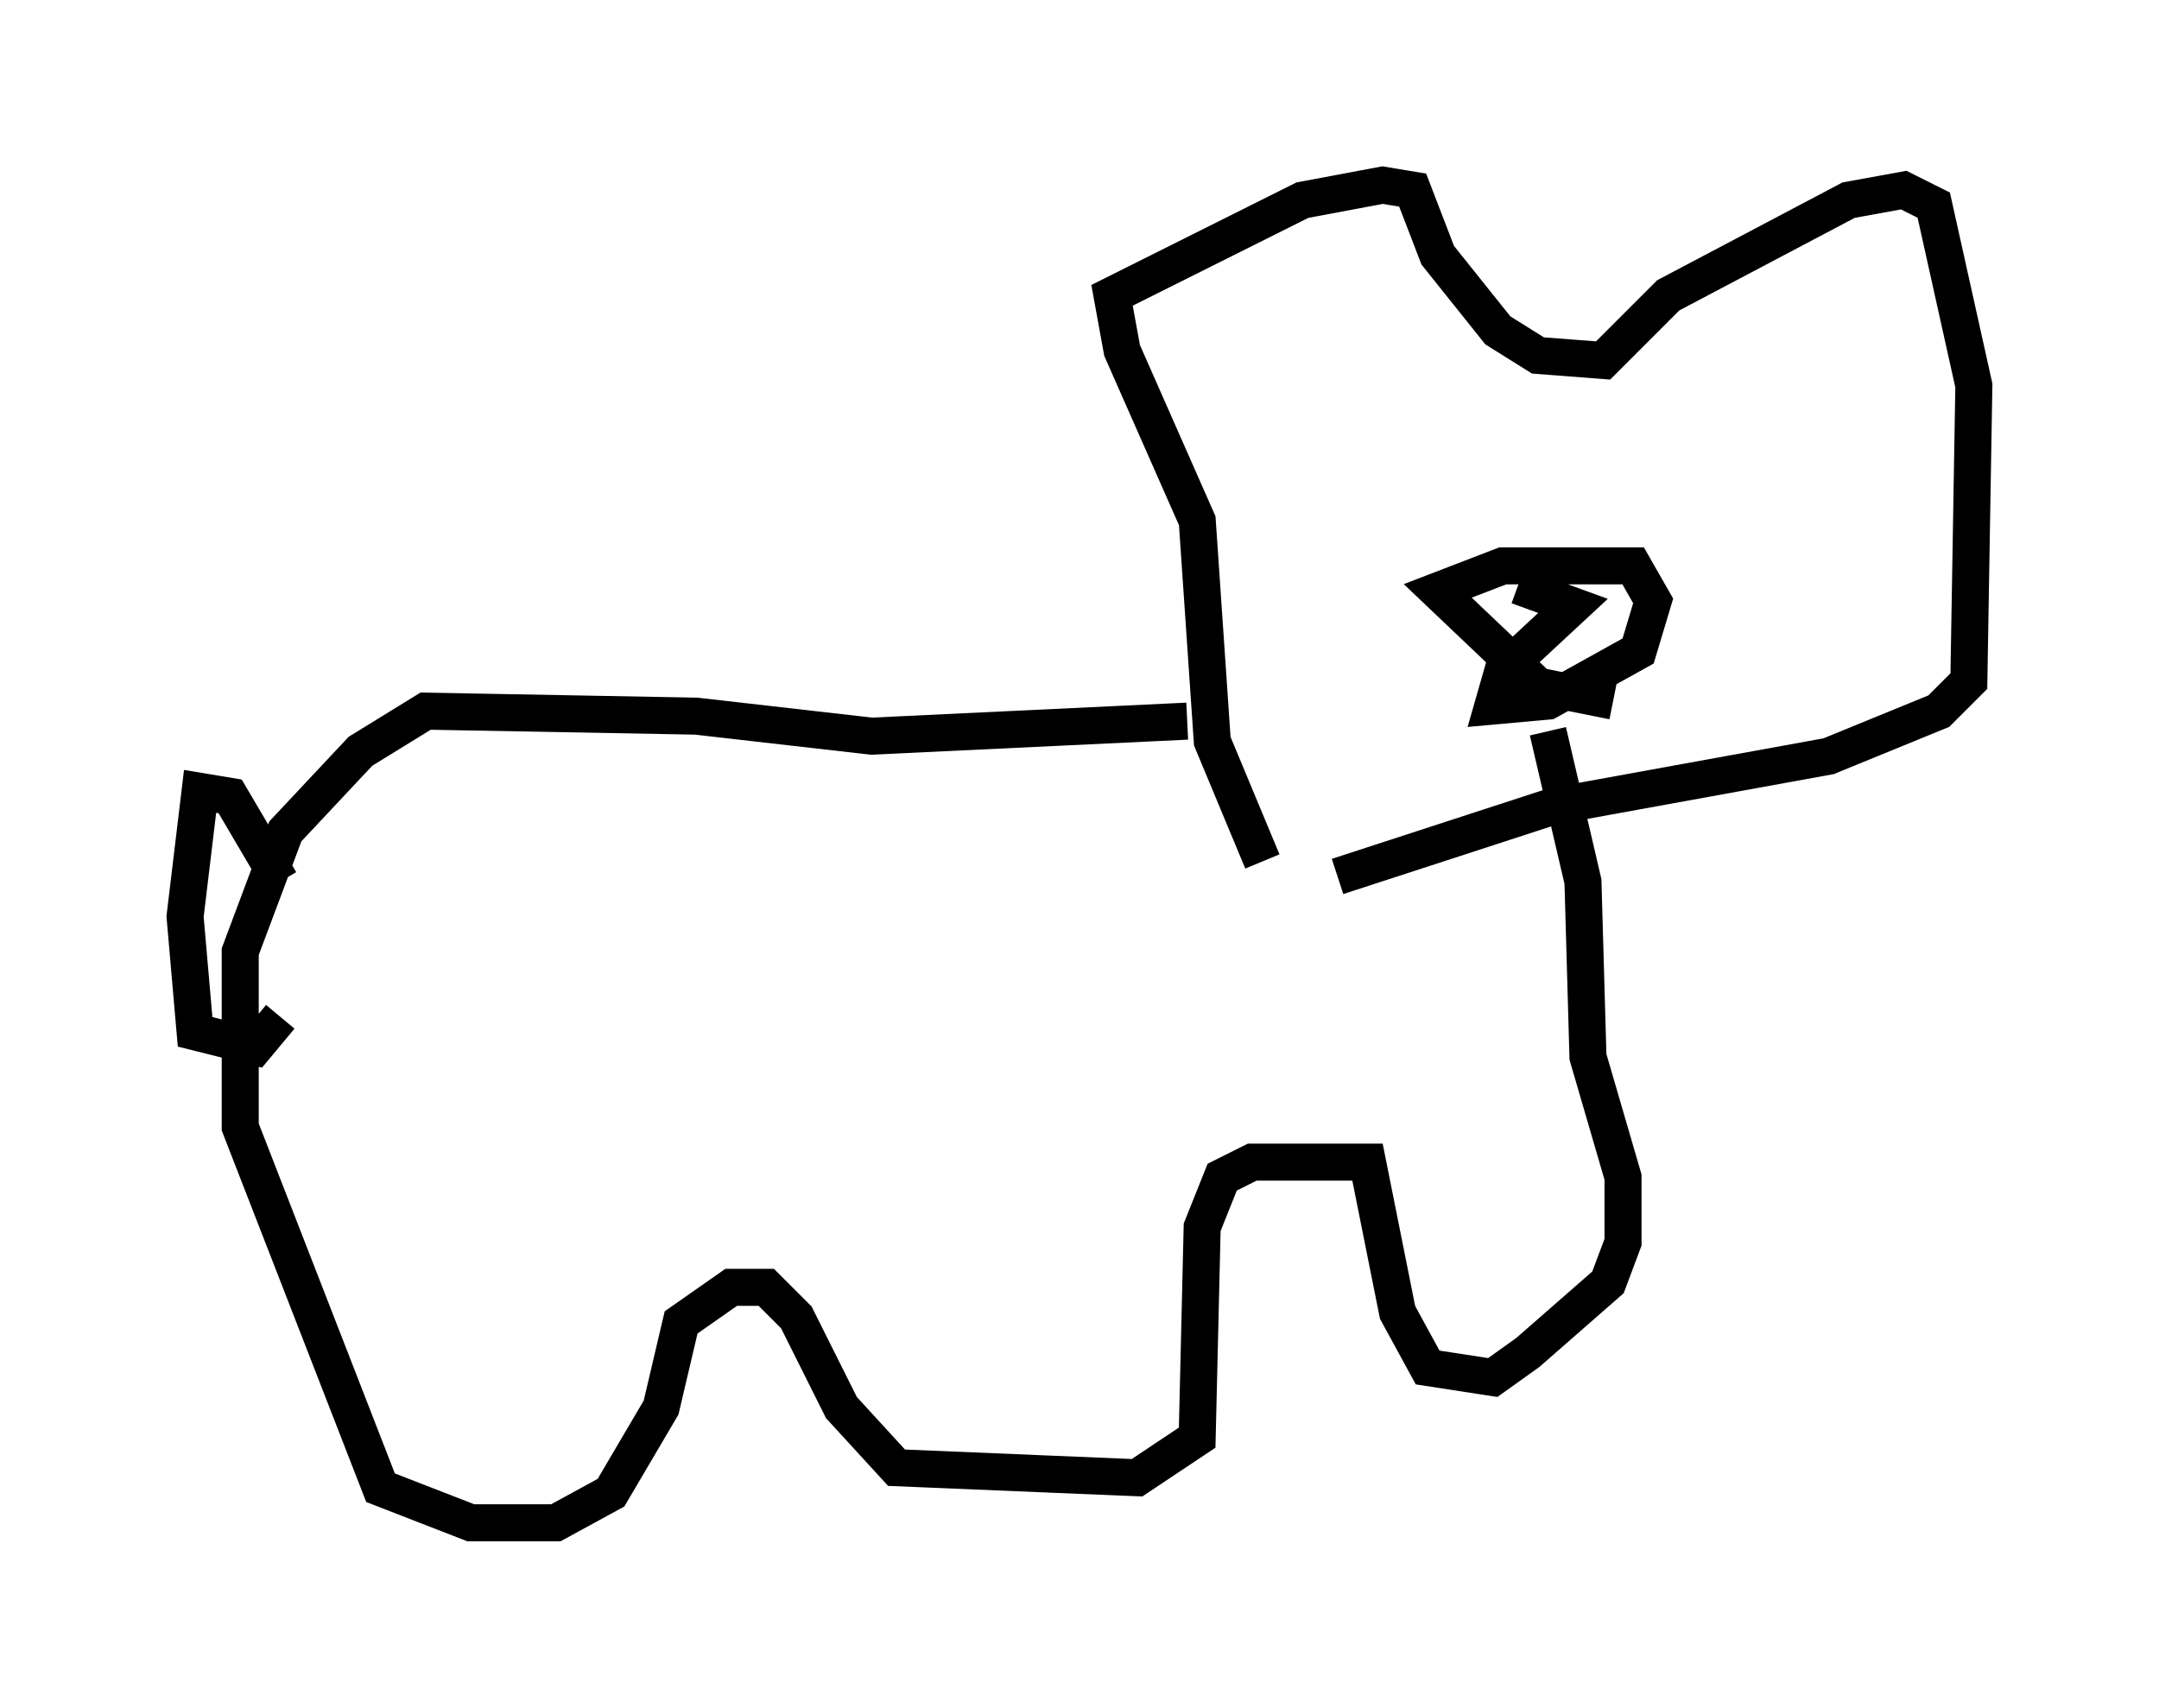 <?xml version="1.0" encoding="utf-8" ?>
<svg baseProfile="full" height="46.13" version="1.1" width="58.308" xmlns="http://www.w3.org/2000/svg" xmlns:ev="http://www.w3.org/2001/xml-events" xmlns:xlink="http://www.w3.org/1999/xlink"><defs /><rect fill="white" height="46.13" width="58.308" x="0" y="0" /><path d="M35.311, 24.756 m-1.218, -1.488 l-1.353, -3.248 -0.406, -5.954 l-2.03, -4.601 -0.271, -1.488 l5.142, -2.571 2.165, -0.406 l0.812, 0.135 0.677, 1.759 l1.624, 2.03 1.083, 0.677 l1.759, 0.135 1.759, -1.759 l4.871, -2.571 1.488, -0.271 l0.812, 0.406 1.083, 4.871 l-0.135, 7.984 -0.812, 0.812 l-2.977, 1.218 -7.442, 1.353 l-5.819, 1.894 m7.442, -4.736 l-2.03, -0.406 -2.706, -2.571 l1.759, -0.677 3.518, 0.0 l0.541, 0.947 -0.406, 1.353 l-2.436, 1.353 -1.488, 0.135 l0.271, -0.947 1.894, -1.759 l-1.488, -0.541 m-8.931, 3.654 l-8.525, 0.406 -4.736, -0.541 l-7.307, -0.135 -1.759, 1.083 l-2.03, 2.165 -1.218, 3.248 l0.0, 4.736 3.789, 9.743 l2.436, 0.947 2.3, 0.0 l1.488, -0.812 1.353, -2.3 l0.541, -2.3 1.353, -0.947 l0.947, 0.0 0.812, 0.812 l1.218, 2.436 1.488, 1.624 l6.495, 0.271 1.624, -1.083 l0.135, -5.683 0.541, -1.353 l0.812, -0.406 3.112, 0.0 l0.812, 4.059 0.812, 1.488 l1.759, 0.271 0.947, -0.677 l2.165, -1.894 0.406, -1.083 l0.0, -1.759 -0.947, -3.248 l-0.135, -4.736 -0.947, -4.059 m-34.235, 4.059 l-1.353, -2.3 -0.812, -0.135 l-0.406, 3.383 0.271, 3.112 l1.624, 0.406 0.677, -0.812 " fill="none" stroke="black" stroke-width="1" /></svg>